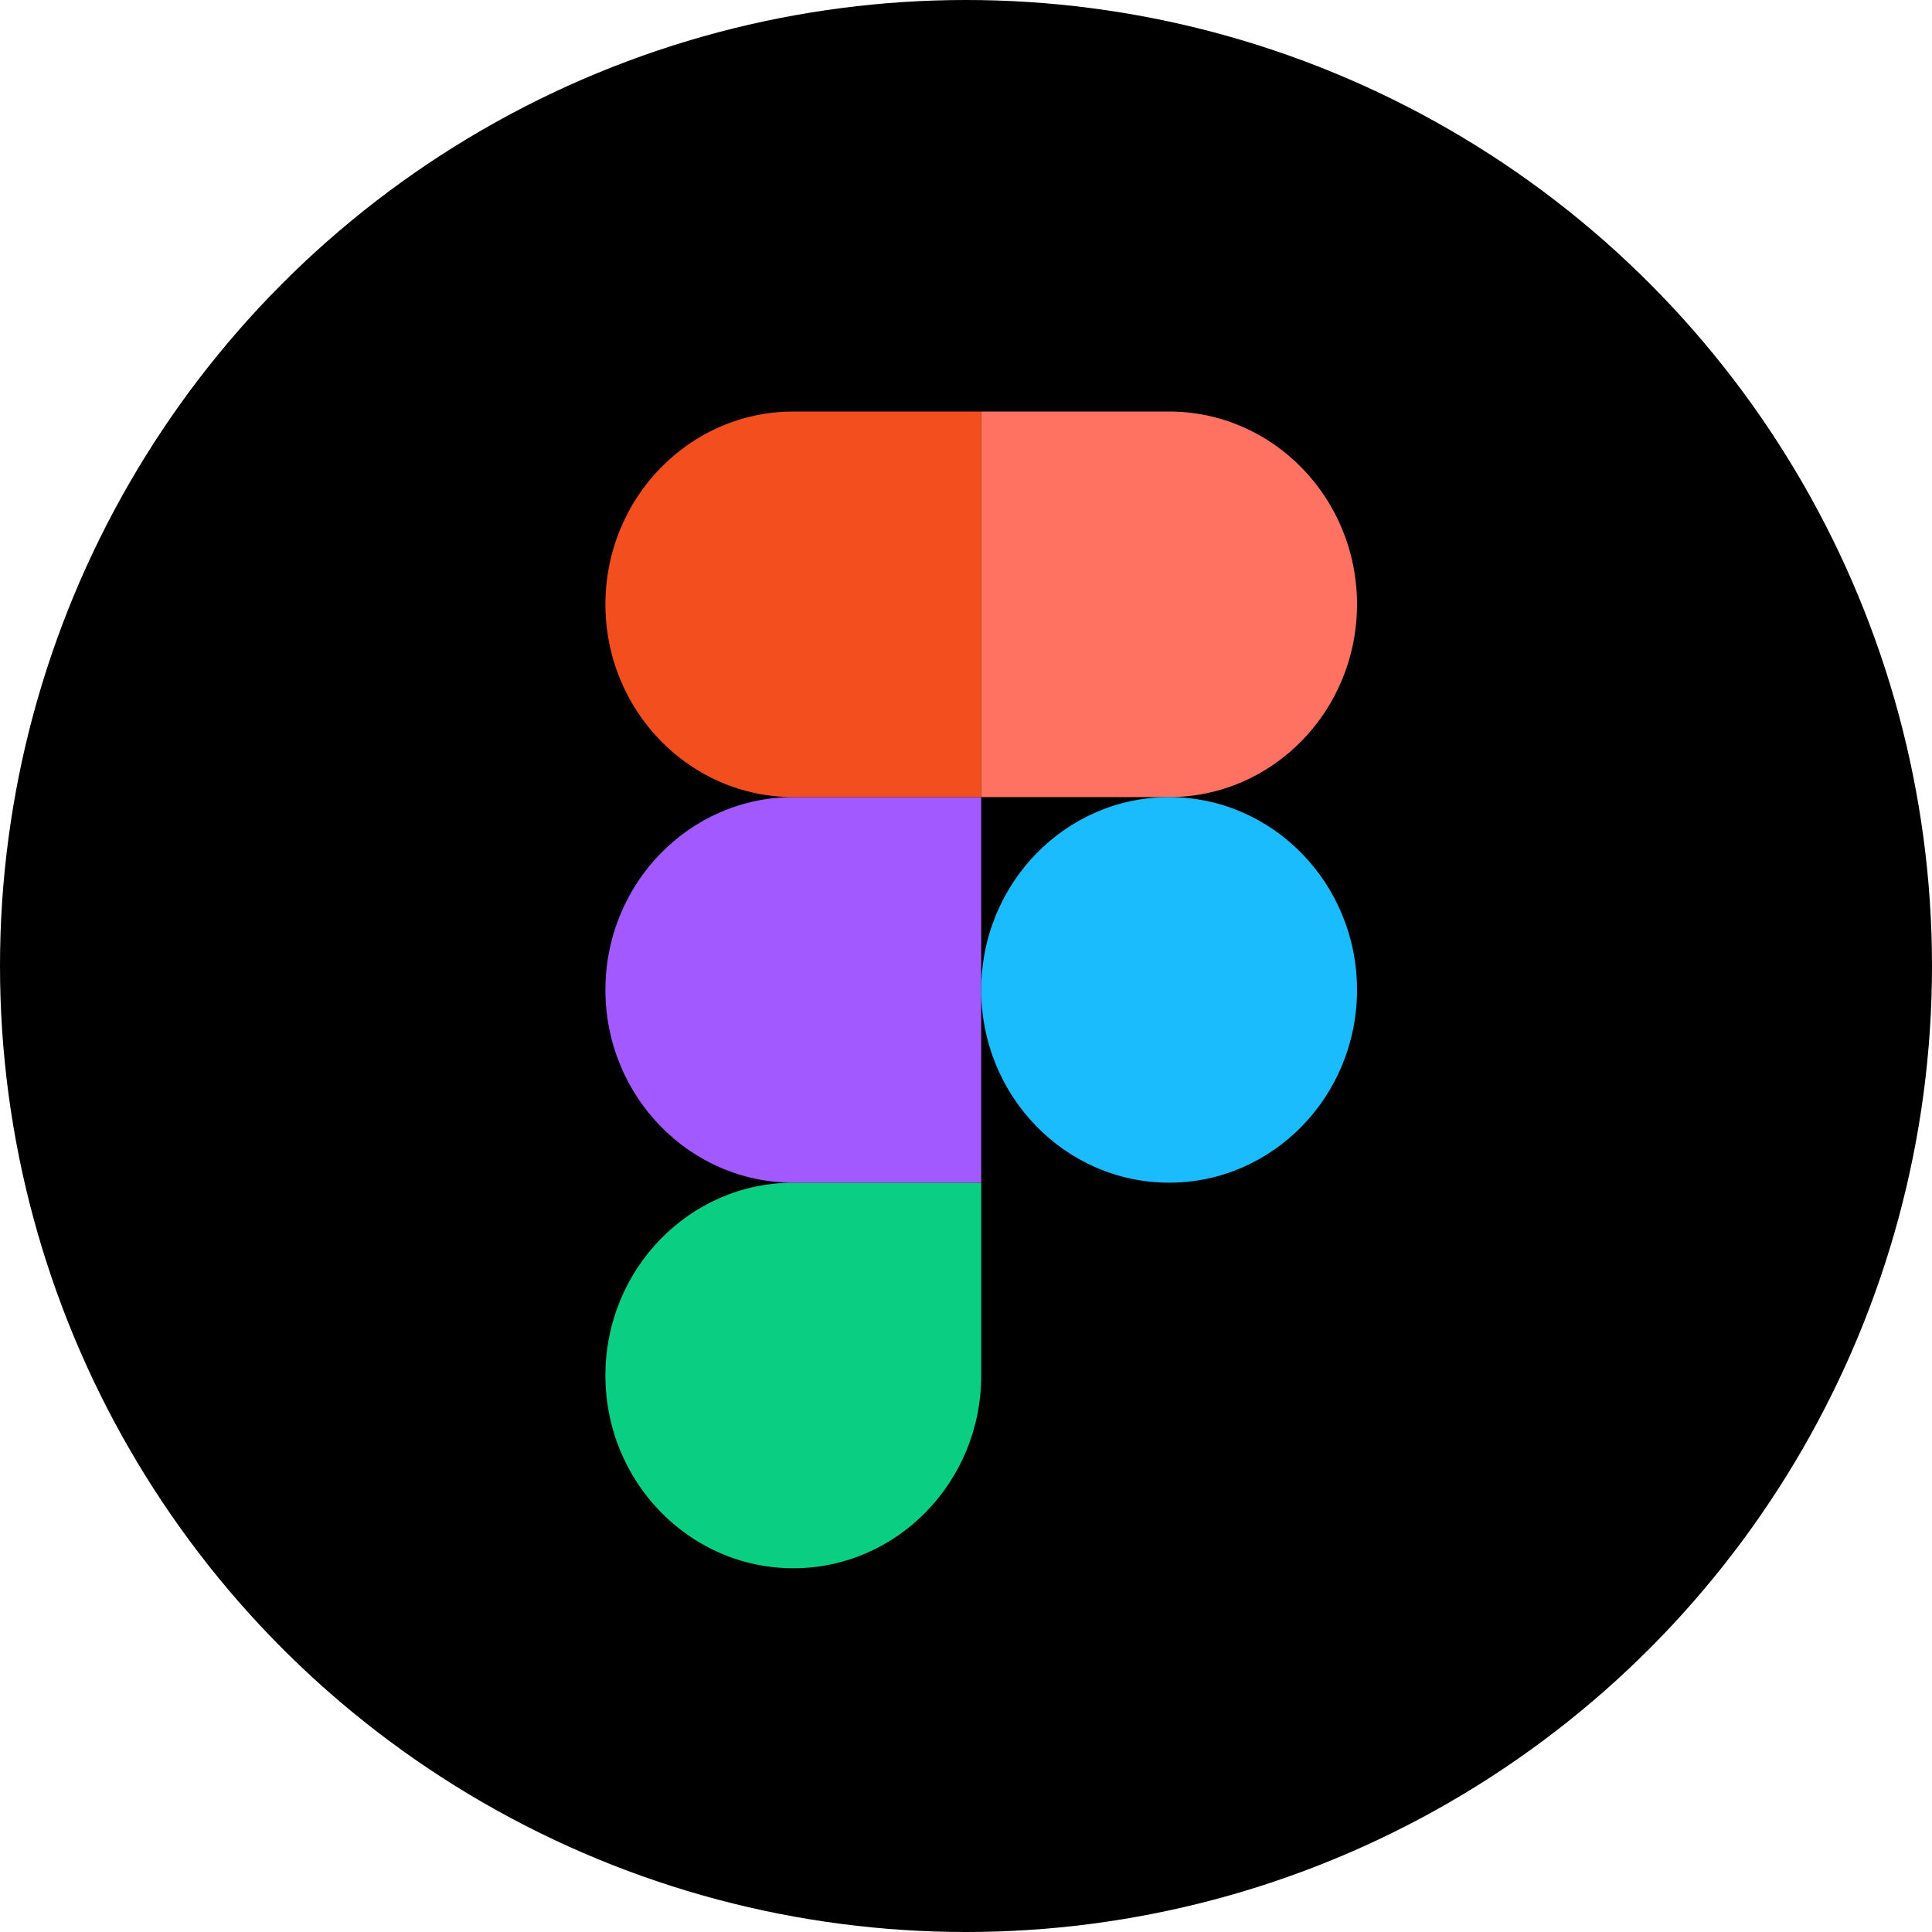 <?xml version="1.0" encoding="UTF-8"?>
<svg id="Livello_2" data-name="Livello 2" xmlns="http://www.w3.org/2000/svg" viewBox="0 0 245.02 245.02">
  <defs>
    <style>
      .cls-1 {
        fill: #a259ff;
      }

      .cls-1, .cls-2, .cls-3, .cls-4, .cls-5, .cls-6 {
        stroke-width: 0px;
      }

      .cls-3 {
        fill: #1abcfe;
      }

      .cls-4 {
        fill: #0acf83;
      }

      .cls-5 {
        fill: #f24e1e;
      }

      .cls-6 {
        fill: #ff7262;
      }
    </style>
  </defs>
  <g id="Livello_1-2" data-name="Livello 1">
    <g>
      <circle class="cls-2" cx="122.51" cy="122.51" r="122.51"/>
      <g>
        <path id="path0_fill" data-name="path0 fill" class="cls-4" d="m100.61,198.89c13.15,0,23.83-10.95,23.83-24.45v-24.45h-23.83c-13.15,0-23.83,10.95-23.83,24.45s10.68,24.45,23.83,24.45Z"/>
        <path id="path1_fill" data-name="path1 fill" class="cls-1" d="m76.78,125.54c0-13.5,10.68-24.45,23.83-24.45h23.83v48.9h-23.83c-13.15,0-23.83-10.95-23.83-24.45Z"/>
        <path id="path1_fill-2" data-name="path1 fill" class="cls-5" d="m76.78,76.64c0-13.5,10.68-24.45,23.83-24.45h23.83v48.9h-23.83c-13.15,0-23.83-10.95-23.83-24.45Z"/>
        <path id="path2_fill" data-name="path2 fill" class="cls-6" d="m124.44,52.19h23.83c13.15,0,23.83,10.95,23.83,24.45s-10.68,24.45-23.83,24.45h-23.83v-48.9Z"/>
        <path id="path3_fill" data-name="path3 fill" class="cls-3" d="m172.1,125.54c0,13.5-10.68,24.45-23.83,24.45s-23.83-10.95-23.83-24.45,10.68-24.45,23.83-24.45,23.83,10.95,23.83,24.45Z"/>
      </g>
    </g>
  </g>
</svg>